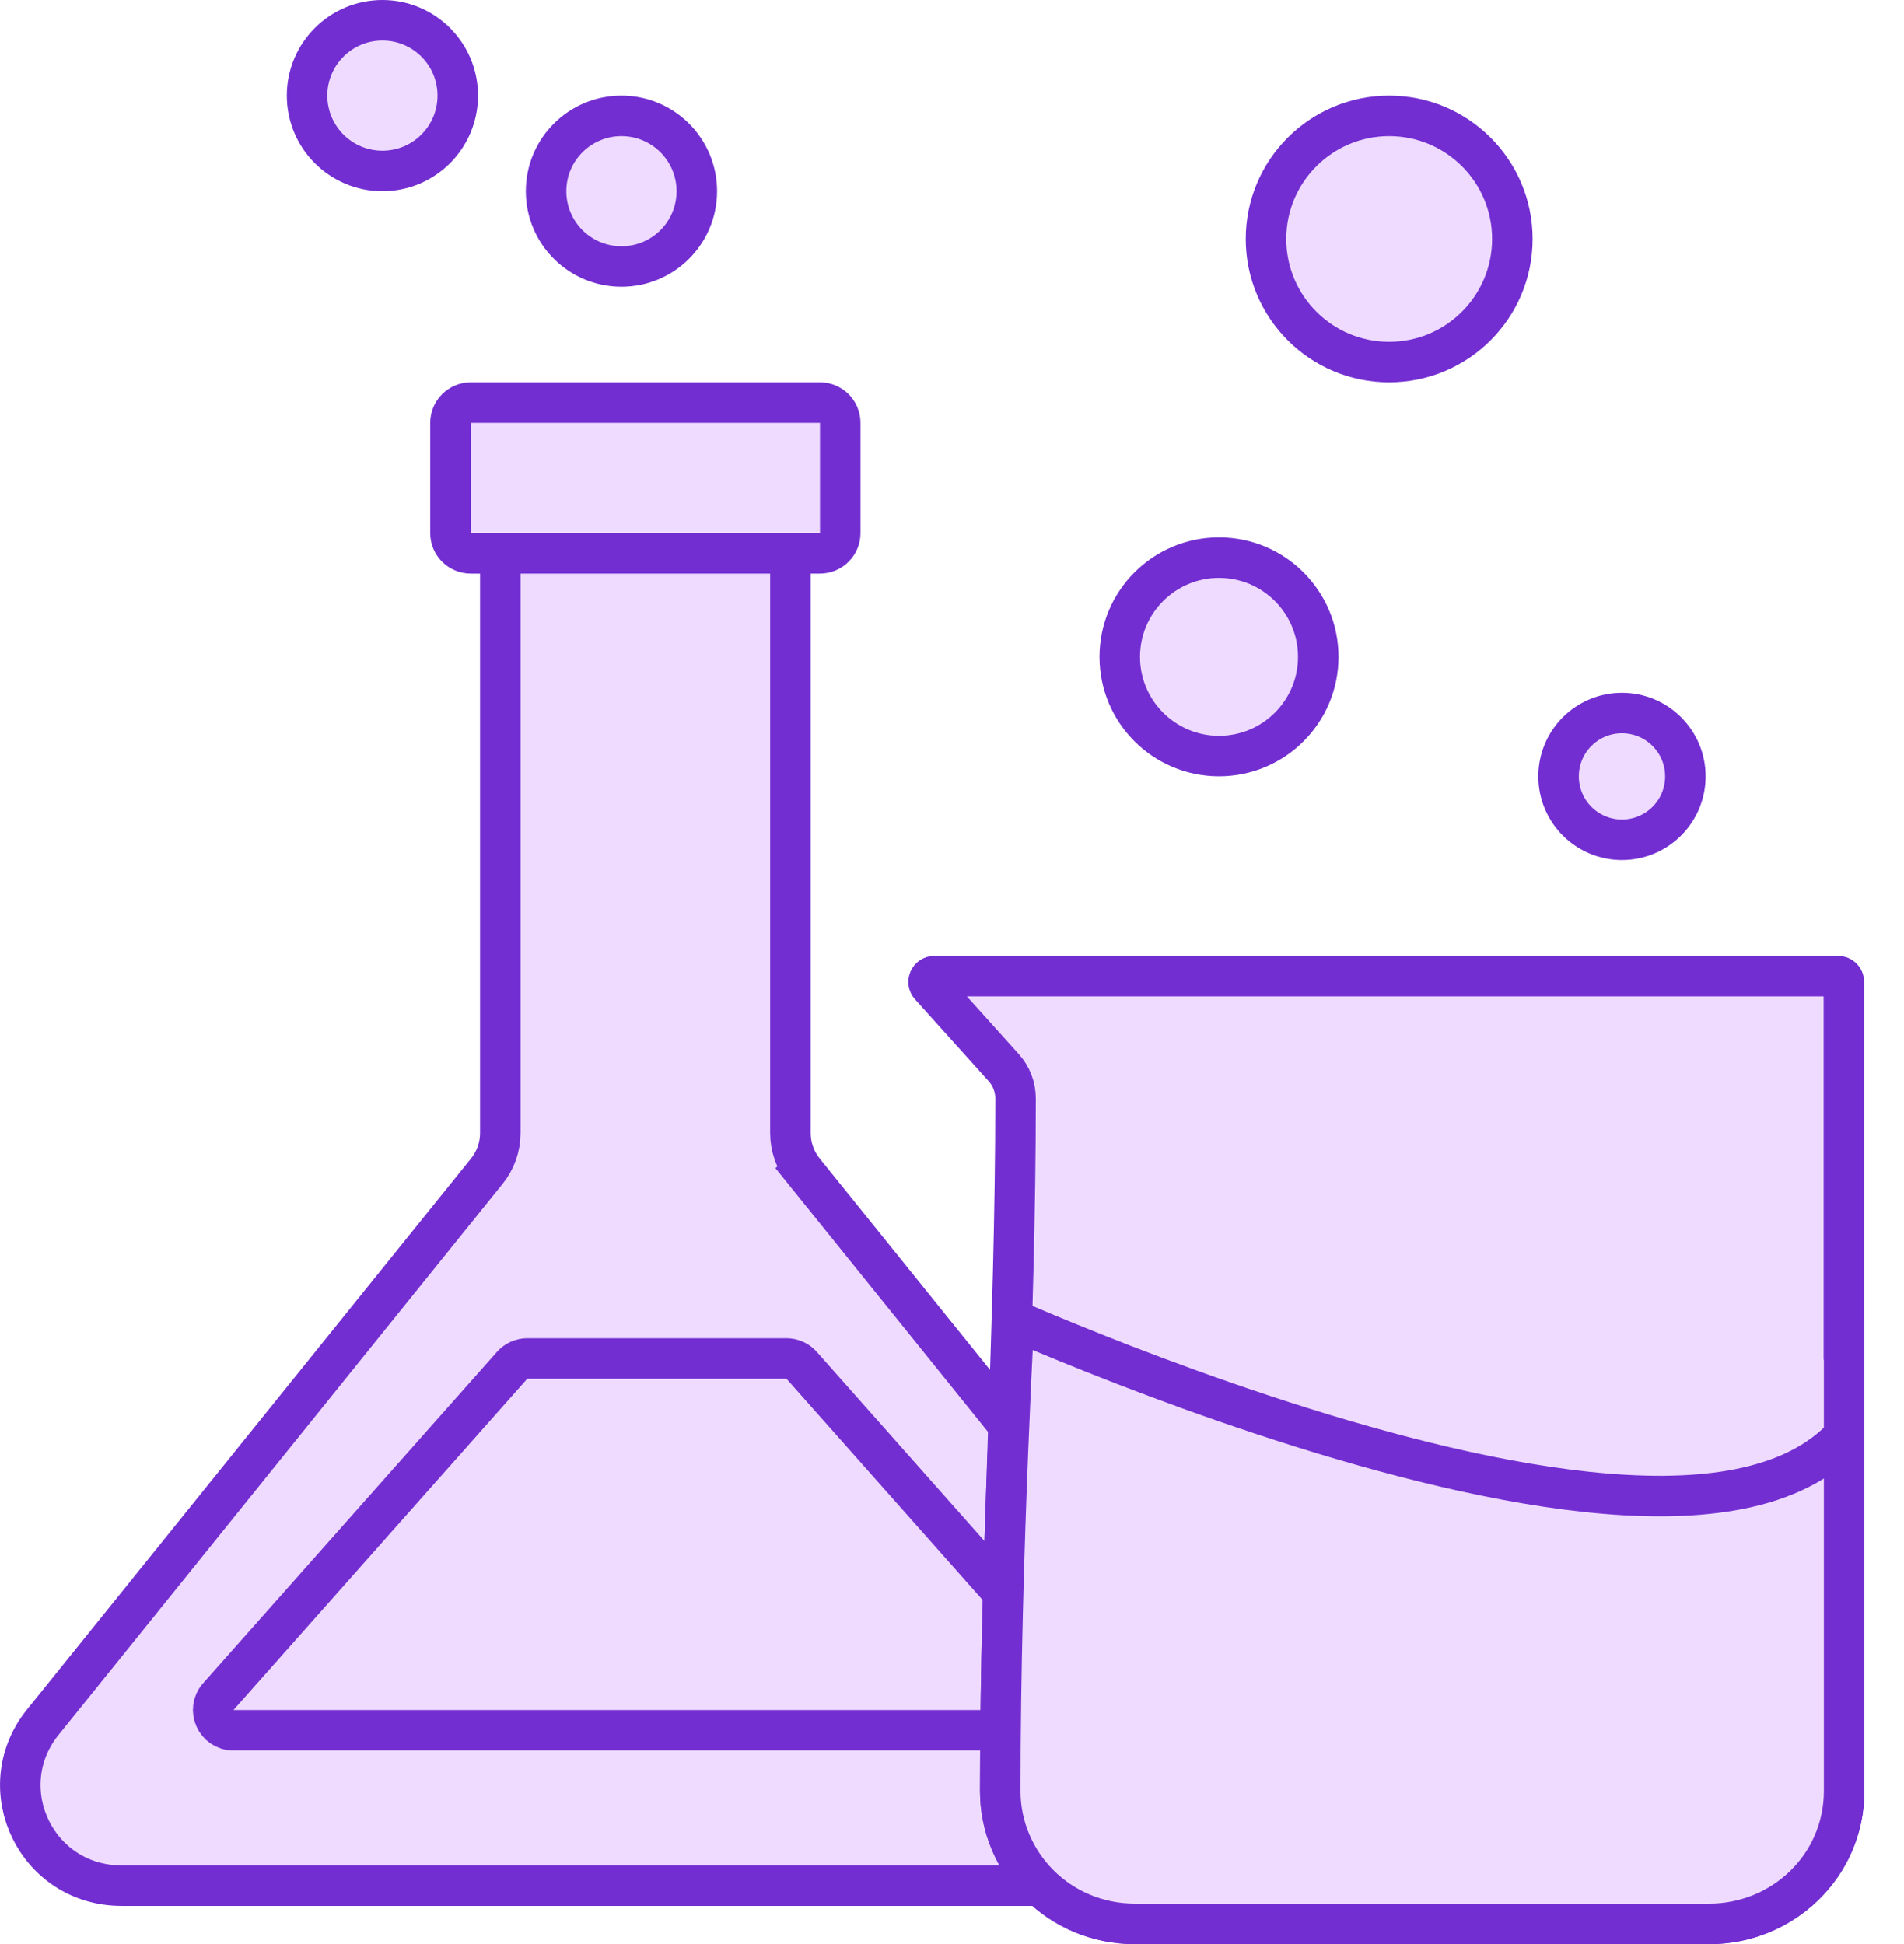 <svg width="47" height="48" viewBox="0 0 47 48" fill="none" xmlns="http://www.w3.org/2000/svg">
<path d="M41.603 19.169C41.603 20.033 40.902 20.734 40.038 20.734C39.173 20.734 38.473 20.033 38.473 19.169C38.473 18.304 39.173 17.604 40.038 17.604C40.902 17.604 41.603 18.304 41.603 19.169Z" fill="#EFDBFF" stroke="#722ED1"/>
<path d="M32.541 16.217C32.541 17.57 31.444 18.667 30.091 18.667C28.738 18.667 27.641 17.57 27.641 16.217C27.641 14.864 28.738 13.767 30.091 13.767C31.444 13.767 32.541 14.864 32.541 16.217Z" fill="#EFDBFF" stroke="#722ED1"/>
<path d="M37.332 5.9C37.332 7.579 35.971 8.94 34.291 8.94C32.612 8.94 31.251 7.579 31.251 5.9C31.251 4.221 32.612 2.86 34.291 2.86C35.971 2.86 37.332 4.221 37.332 5.9Z" fill="#EFDBFF" stroke="#722ED1"/>
<path d="M19.843 28.914L30.831 42.552C32.097 44.18 30.956 46.556 28.858 46.556H3.003C0.905 46.556 -0.236 44.181 1.031 42.552L12.018 28.914C12.233 28.647 12.35 28.315 12.35 27.973V13.98C12.35 13.704 12.574 13.48 12.85 13.48H19.011C19.287 13.48 19.511 13.704 19.511 13.98V27.973C19.511 28.315 19.628 28.647 19.843 28.914L20.232 28.6L19.843 28.914Z" fill="#EFDBFF" stroke="#722ED1"/>
<path d="M12.642 33.709C12.737 33.602 12.873 33.541 13.017 33.541H19.413C19.556 33.541 19.693 33.602 19.788 33.709L27.04 41.888C27.326 42.21 27.098 42.72 26.666 42.72H5.764C5.332 42.72 5.103 42.21 5.389 41.888L12.642 33.709Z" fill="#EFDBFF" stroke="#722ED1"/>
<path d="M11.62 9.94H20.241C20.517 9.94 20.741 10.164 20.741 10.44V13.161C20.741 13.437 20.517 13.661 20.241 13.661H11.62C11.344 13.661 11.12 13.437 11.12 13.161V10.44C11.12 10.164 11.344 9.94 11.62 9.94Z" fill="#EFDBFF" stroke="#722ED1"/>
<path d="M17.201 4.72C17.201 5.747 16.368 6.58 15.341 6.58C14.313 6.58 13.48 5.747 13.48 4.72C13.48 3.693 14.313 2.86 15.341 2.86C16.368 2.86 17.201 3.693 17.201 4.72Z" fill="#EFDBFF" stroke="#722ED1"/>
<path d="M11.3 2.36C11.3 3.387 10.468 4.22 9.44 4.22C8.413 4.22 7.58 3.387 7.58 2.36C7.58 1.333 8.413 0.5 9.44 0.5C10.468 0.5 11.3 1.333 11.3 2.36Z" fill="#EFDBFF" stroke="#722ED1"/>
<path d="M45.516 32.621V33.069L45.522 33.069V44.217C45.522 46.066 44.009 47.5 42.189 47.5H28.024C26.134 47.5 24.691 45.998 24.691 44.217C24.691 41.297 24.785 38.463 24.88 35.637L24.881 35.585C24.976 32.778 25.069 29.978 25.069 27.122C25.069 26.839 24.965 26.567 24.776 26.358L22.959 24.338C22.876 24.247 22.941 24.101 23.064 24.101H45.374C45.453 24.101 45.516 24.164 45.516 24.243V32.621Z" fill="#EFDBFF" stroke="#722ED1"/>
<path d="M25.029 32.591C25.111 32.626 25.2 32.664 25.294 32.705C25.885 32.957 26.729 33.306 27.74 33.698C29.761 34.479 32.464 35.431 35.173 36.099C37.866 36.763 40.632 37.165 42.751 36.797C43.817 36.611 44.766 36.223 45.451 35.528C45.475 35.503 45.498 35.479 45.522 35.454V44.217C45.522 46.066 44.009 47.5 42.189 47.5H28.024C26.134 47.5 24.691 45.997 24.691 44.217C24.691 41.296 24.785 38.21 24.88 35.852C24.927 34.673 24.974 33.677 25.009 32.976C25.017 32.835 25.023 32.707 25.029 32.591Z" fill="#EFDBFF" stroke="#722ED1"/>
</svg>
